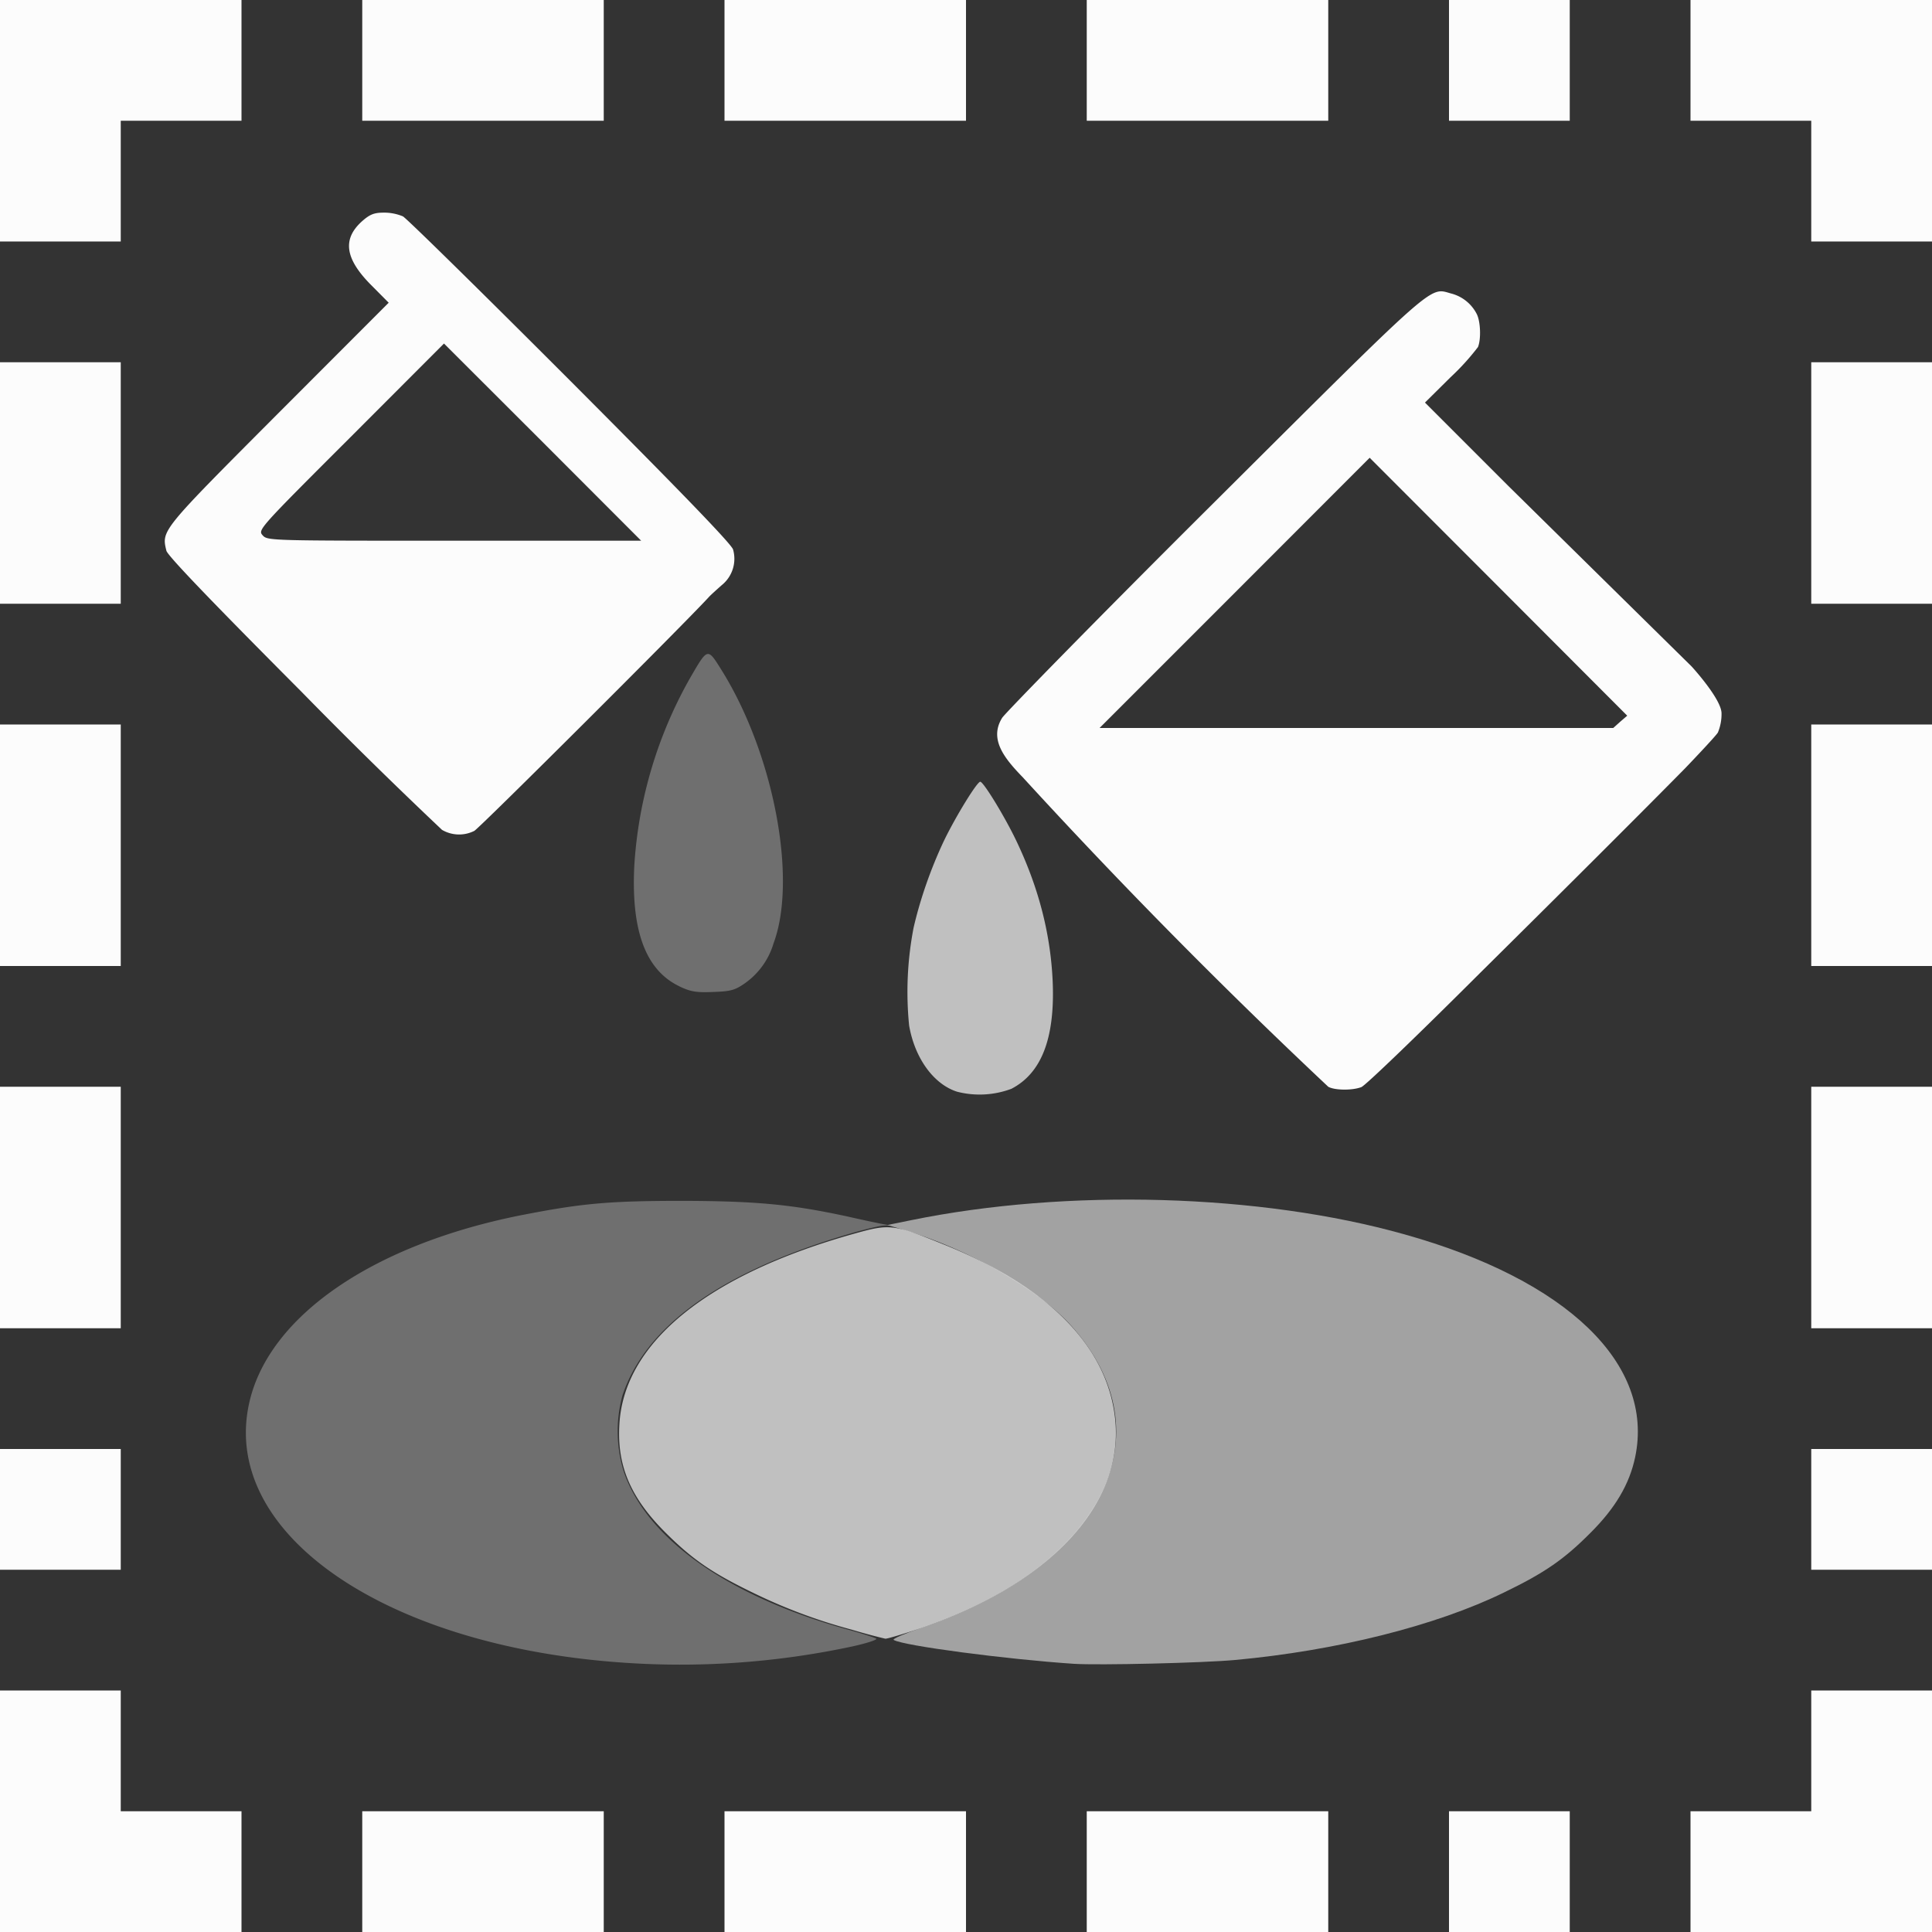 <?xml version='1.0' encoding='ASCII'?>
<svg xmlns="http://www.w3.org/2000/svg" width="16" height="16">
<rect width="100%" height="100%" fill="#333333" stroke="none"/>
<defs><style id="current-color-scheme" type="text/css">.ColorScheme-Text{color:#fcfcfc; fill:currentColor;}</style></defs><path d="M5.628 8.169c-.28-.133-.402-.458-.375-1a3.6 3.6 0 0 1 .466-1.561c.143-.246.14-.245.257-.058.432.693.629 1.73.43 2.263a.62.62 0 0 1-.237.33c-.082.057-.116.067-.262.072-.141.006-.187-.002-.28-.046zm-.486 5.599c-1.984-.142-3.329-1.088-3.075-2.163.167-.709 1.022-1.296 2.243-1.54.51-.1.73-.12 1.351-.12.61.002.898.03 1.36.13.132.03.265.058.295.063l.055.009-.058.003c-.031.002-.16.033-.285.07-1.05.31-1.68.758-1.873 1.336a1.13 1.13 0 0 0 .012.635c.192.556.867 1.031 1.853 1.304.12.033.227.068.237.076.009.009-.08.038-.198.064a6.8 6.8 0 0 1-1.917.133" class="ColorScheme-Text" style="opacity:.3;fill-opacity:1;fill:currentColor" fill="currentColor"/>
<path d="M8.894 13.779c-.557-.037-1.417-.15-1.493-.198-.013-.008.087-.051.221-.097 1.51-.512 2.056-1.603 1.252-2.502-.275-.307-.856-.64-1.394-.798l-.131-.039.197-.04c1.293-.264 2.89-.219 4.084.117 1.35.378 2.072 1.075 1.912 1.844-.047.225-.164.423-.372.63-.218.219-.379.33-.714.492-.565.276-1.389.482-2.225.559-.267.025-1.134.045-1.337.032" style="opacity:.55;fill-opacity:1;fill:currentColor" class="ColorScheme-Text" fill="currentColor"/>
<path d="M7.926 9.041c-.194-.062-.35-.277-.397-.548a2.8 2.8 0 0 1 .037-.81c.055-.239.143-.49.25-.717.095-.198.275-.492.302-.492s.206.294.3.492c.184.386.283.77.3 1.166.019.467-.093.756-.342.885a.75.75 0 0 1-.45.024" style="opacity:.7;stroke-width:.864;fill-opacity:1;fill:currentColor" class="ColorScheme-Text" fill="currentColor"/>
<path d="M7.053 13.496a4.5 4.5 0 0 1-.822-.308c-.334-.162-.495-.273-.715-.491-.295-.293-.409-.56-.386-.909.043-.674.736-1.234 1.947-1.572.294-.082.32-.079.743.092.887.357 1.377.872 1.419 1.489.046.696-.581 1.344-1.644 1.697-.13.043-.248.078-.263.077a5 5 0 0 1-.279-.075" style="opacity:.7;fill-opacity:1;fill:currentColor" class="ColorScheme-Text" fill="currentColor"/>
<path d="m4.494 3.661-.817-.816-.771.772c-.765.764-.771.771-.731.816s.056.045 1.588.045H5.31Zm-.835 3.21a42 42 0 0 1-1.166-1.146c-.737-.74-1.105-1.123-1.115-1.164-.041-.17-.047-.162.928-1.14l.913-.914-.149-.15c-.215-.218-.236-.38-.068-.528.062-.054.097-.068.176-.068a.4.4 0 0 1 .159.031c.032.018.657.632 1.389 1.365.912.914 1.335 1.352 1.345 1.394a.28.28 0 0 1-.094.295c-.045.04-.094.084-.107.099-.213.232-1.899 1.913-1.942 1.936a.28.28 0 0 1-.27-.01zM11 9a48 48 0 0 1-2.53-2.563c-.147-.152-.283-.313-.17-.493.026-.04.793-.826 1.743-1.771 1.88-1.872 1.79-1.792 1.976-1.742a.33.33 0 0 1 .21.168c.032.06.038.208.011.275a2 2 0 0 1-.227.25l-.212.21.687.687 1.521 1.498s.248.27.248.389a.4.4 0 0 1-.03.158c-.016.03-.27.295-.27.295s-.48.489-1.698 1.695c-.51.509-.952.935-.985.947-.076.029-.221.027-.274-.003m2.418-3.023.058-.05-1.066-1.068-1.067-1.068-1.118 1.119-1.119 1.119h4.254z" style="opacity:1;fill-opacity:1;fill:currentColor" class="ColorScheme-Text" fill="currentColor"/>
<path d="M0 0v2h1V1h1V0zm3 0v1h2V0zm3 0v1h2V0zm3 0v1h2V0zm3 0v1h1V0zm2 0v1h1v1h1V0zM0 3v2h1V3zm15 0v2h1V3zM0 6v2h1V6zm15 0v2h1V6zM0 9v2h1V9zm15 0v2h1V9zM0 12v1h1v-1zm15 0v1h1v-1zM0 14v2h2v-1H1v-1zm15 0v1h-1v1h2v-2zM3 15v1h2v-1zm3 0v1h2v-1zm3 0v1h2v-1zm3 0v1h1v-1z" style="fill-opacity:1;fill:currentColor" class="ColorScheme-Text" fill="currentColor"/>
</svg>
